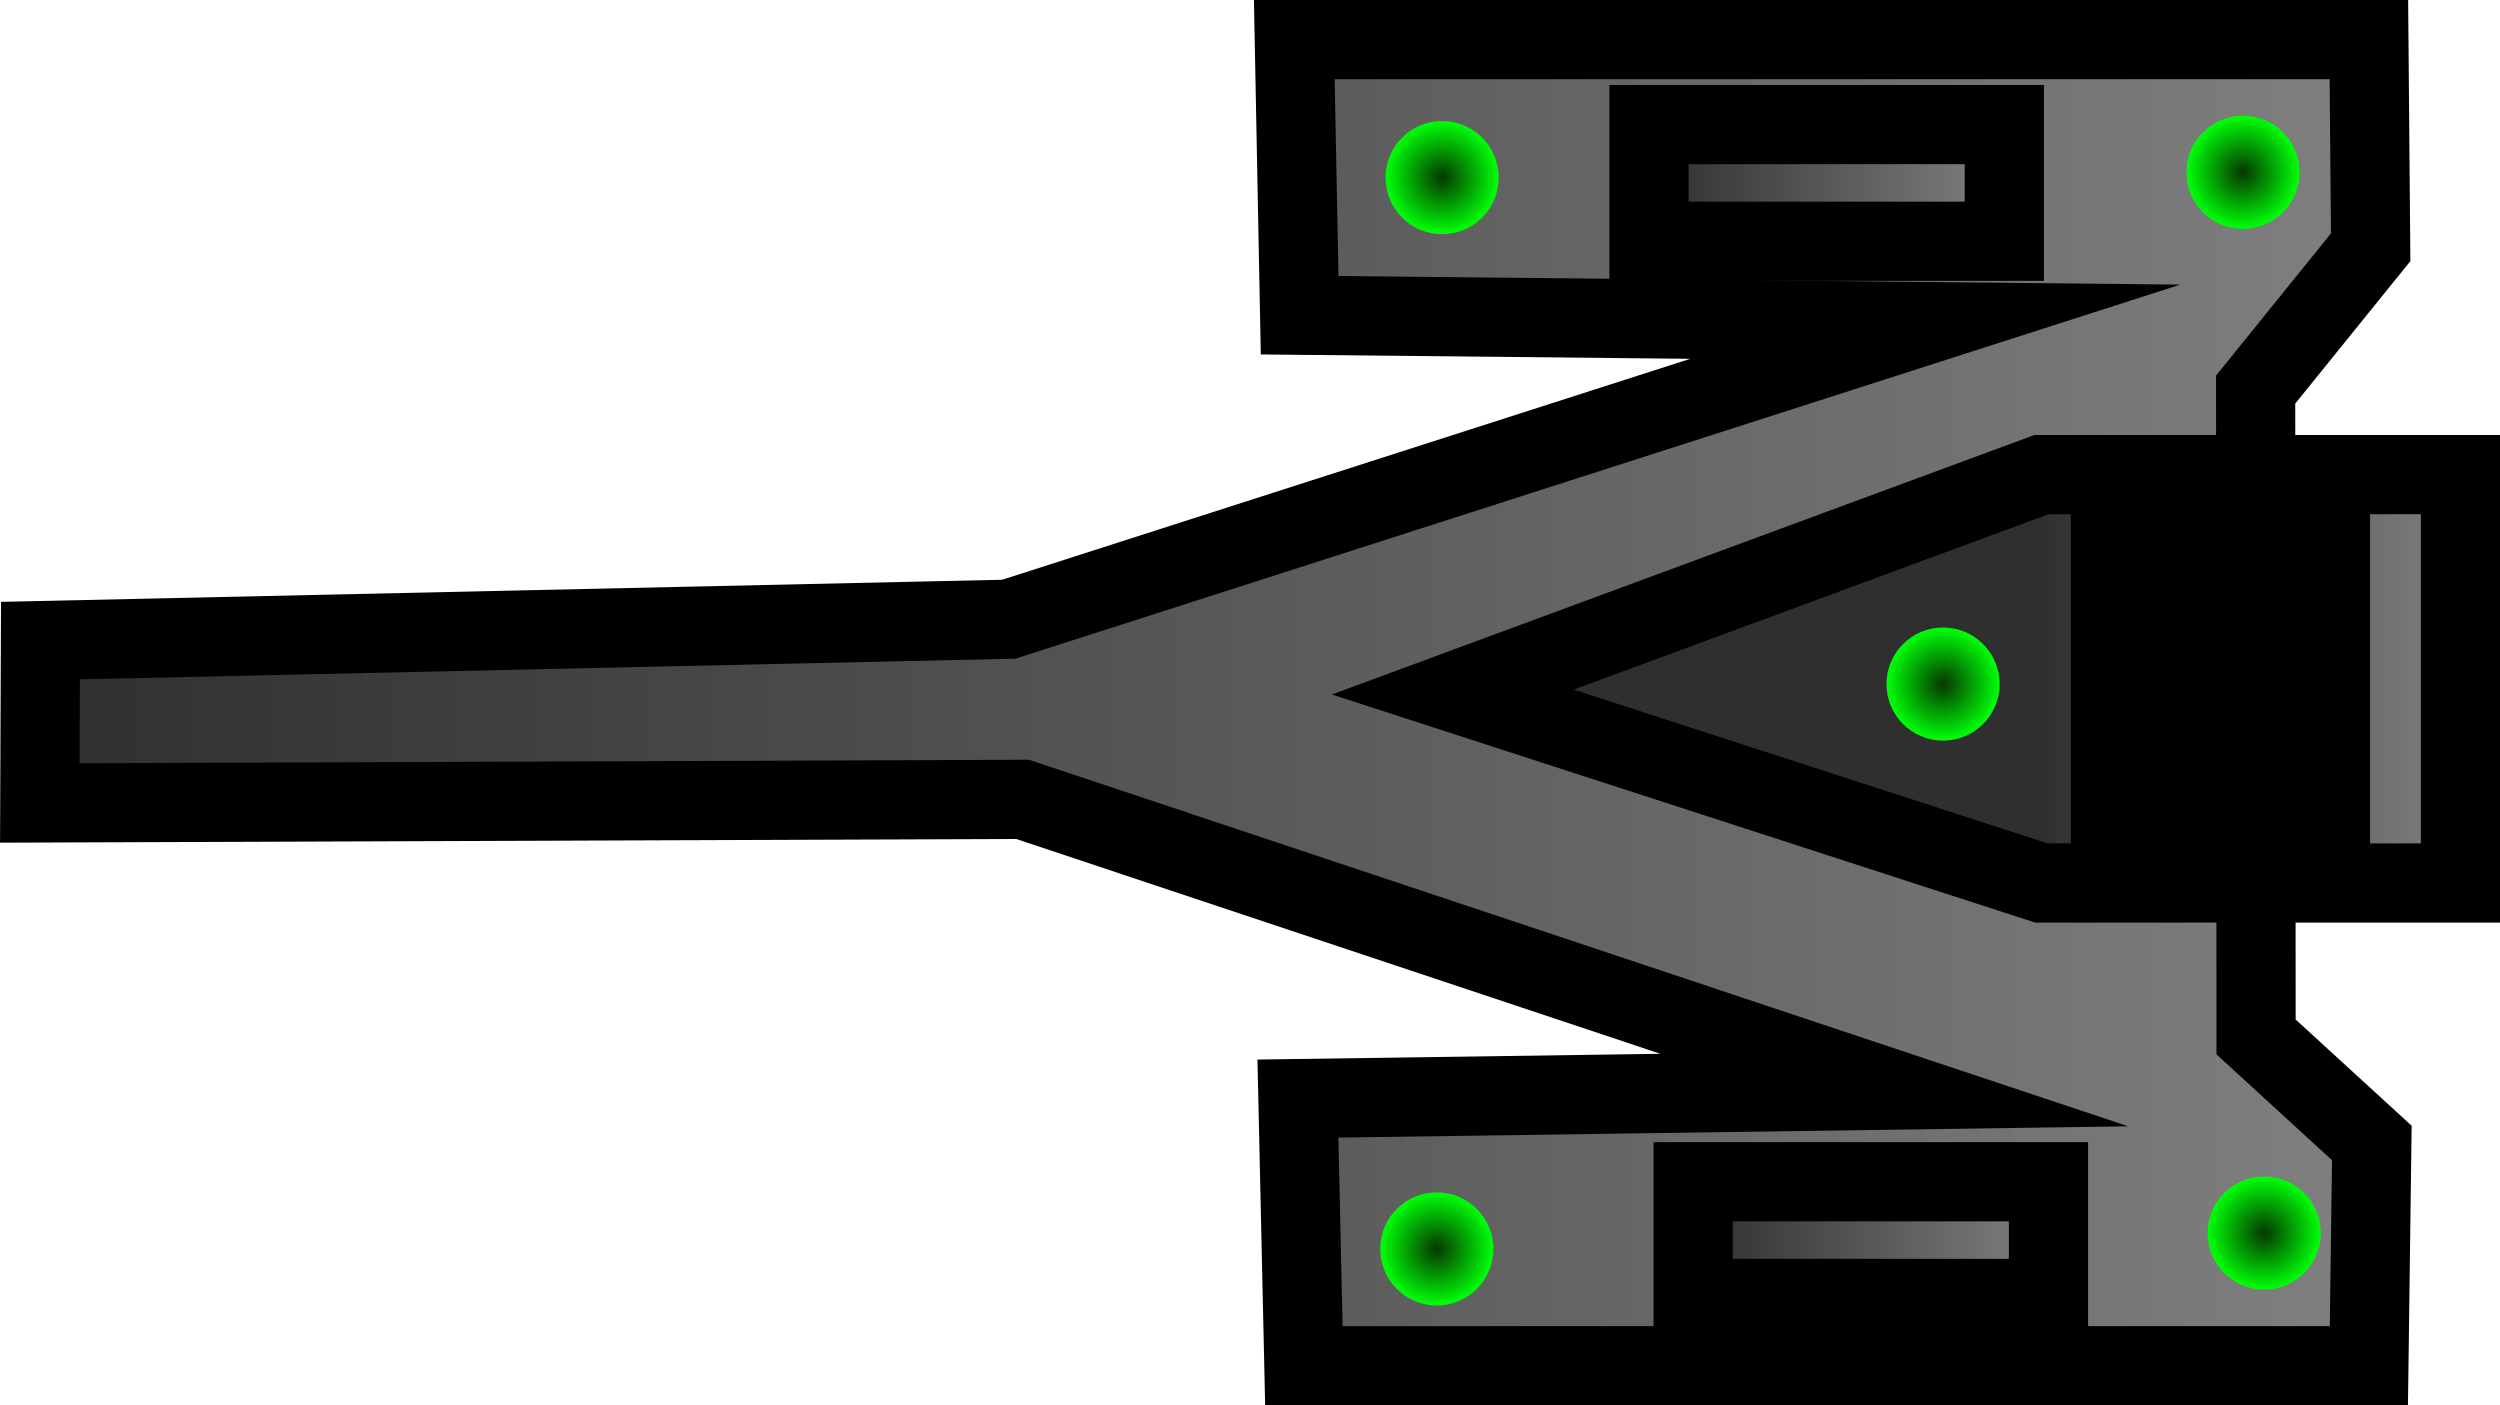 <svg version="1.1" xmlns="http://www.w3.org/2000/svg" xmlns:xlink="http://www.w3.org/1999/xlink" width="110.496" height="62.112" viewBox="0,0,110.496,62.112"><defs><linearGradient x1="238.404" y1="180.079" x2="341.985" y2="180.079" gradientUnits="userSpaceOnUse" id="color-1"><stop offset="0" stop-color="#2f2f2f"/><stop offset="1" stop-color="#808080"/></linearGradient><linearGradient x1="327.301" y1="179.025" x2="345.82" y2="179.025" gradientUnits="userSpaceOnUse" id="color-2"><stop offset="0" stop-color="#2f2f2f"/><stop offset="1" stop-color="#808080"/></linearGradient><radialGradient cx="300.813" cy="156.873" r="2.5" gradientUnits="userSpaceOnUse" id="color-3"><stop offset="0" stop-color="#063800"/><stop offset="1" stop-color="#00ff08"/></radialGradient><radialGradient cx="300.578" cy="204.224" r="2.5" gradientUnits="userSpaceOnUse" id="color-4"><stop offset="0" stop-color="#063800"/><stop offset="1" stop-color="#00ff08"/></radialGradient><radialGradient cx="337.146" cy="203.521" r="2.5" gradientUnits="userSpaceOnUse" id="color-5"><stop offset="0" stop-color="#063800"/><stop offset="1" stop-color="#00ff08"/></radialGradient><radialGradient cx="336.209" cy="156.639" r="2.5" gradientUnits="userSpaceOnUse" id="color-6"><stop offset="0" stop-color="#063800"/><stop offset="1" stop-color="#00ff08"/></radialGradient><linearGradient x1="309.955" y1="157.107" x2="325.66" y2="157.107" gradientUnits="userSpaceOnUse" id="color-7"><stop offset="0" stop-color="#2f2f2f"/><stop offset="1" stop-color="#808080"/></linearGradient><linearGradient x1="311.907" y1="203.833" x2="327.613" y2="203.833" gradientUnits="userSpaceOnUse" id="color-8"><stop offset="0" stop-color="#2f2f2f"/><stop offset="1" stop-color="#808080"/></linearGradient><radialGradient cx="322.953" cy="179.257" r="2.5" gradientUnits="userSpaceOnUse" id="color-9"><stop offset="0" stop-color="#063800"/><stop offset="1" stop-color="#00ff08"/></radialGradient></defs><g transform="translate(-237.073,-149.023)"><g stroke-miterlimit="10"><path d="M294.702,209.385l-0.263,-11.807l26.359,-0.376l-38.532,-12.849l-43.434,0.159l0.029,-7.176l42.8,-0.945l40.949,-13.149l-28.095,-0.286l-0.236,-12.182h47.495l0.079,9.178l-5.084,6.291l0.019,28.613l5.116,4.684l-0.13,9.846z" fill="url(#color-1)" stroke="#000000" stroke-width="3.5"/><path d="M327.301,188.05l-26.02,-8.439l26.02,-9.611h18.519v18.05z" fill="url(#color-2)" stroke="#000000" stroke-width="3.5"/><path d="M298.313,156.873c0,-1.381 1.119,-2.5 2.5,-2.5c1.381,0 2.5,1.119 2.5,2.5c0,1.381 -1.119,2.5 -2.5,2.5c-1.381,0 -2.5,-1.119 -2.5,-2.5z" fill="url(#color-3)" stroke="none" stroke-width="0.5"/><path d="M298.078,204.224c0,-1.381 1.119,-2.5 2.5,-2.5c1.381,0 2.5,1.119 2.5,2.5c0,1.381 -1.119,2.5 -2.5,2.5c-1.381,0 -2.5,-1.119 -2.5,-2.5z" fill="url(#color-4)" stroke="none" stroke-width="0.5"/><path d="M334.646,203.521c0,-1.381 1.119,-2.5 2.5,-2.5c1.381,0 2.5,1.119 2.5,2.5c0,1.381 -1.119,2.5 -2.5,2.5c-1.381,0 -2.5,-1.119 -2.5,-2.5z" fill="url(#color-5)" stroke="none" stroke-width="0.5"/><path d="M333.709,156.639c0,-1.381 1.119,-2.5 2.5,-2.5c1.381,0 2.5,1.119 2.5,2.5c0,1.381 -1.119,2.5 -2.5,2.5c-1.381,0 -2.5,-1.119 -2.5,-2.5z" fill="url(#color-6)" stroke="none" stroke-width="0.5"/><path d="M309.955,159.686v-5.157h15.706v5.157z" fill="url(#color-7)" stroke="#000000" stroke-width="3.5"/><path d="M311.907,206.411v-5.157h15.706v5.157z" fill="url(#color-8)" stroke="#000000" stroke-width="3.5"/><path d="M330.351,185.434v-12.643h9.725v12.643z" fill="#000000" stroke="#000000" stroke-width="3.5"/><path d="M320.453,179.257c0,-1.381 1.119,-2.5 2.5,-2.5c1.381,0 2.5,1.119 2.5,2.5c0,1.381 -1.119,2.5 -2.5,2.5c-1.381,0 -2.5,-1.119 -2.5,-2.5z" fill="url(#color-9)" stroke="none" stroke-width="0.5"/></g></g></svg><!--rotationCenter:2.9266715024569976:30.976855-->